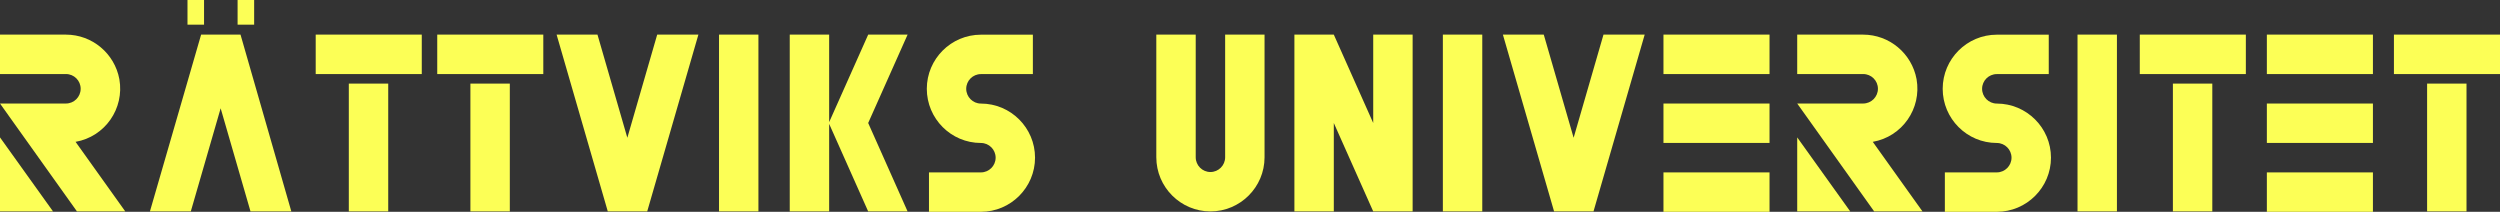 <?xml version="1.0" encoding="UTF-8"?>
<svg id="Layer_2" data-name="Layer 2" xmlns="http://www.w3.org/2000/svg" viewBox="0 0 460.56 39.02">
  <rect x="0" y="0" width="460.56" height="39.02" fill="#333333" stroke="none"/>
  <defs>
    <style>
      .cls-1 {
        fill: #fcff56;
        stroke-width: 0px;
      }
    </style>
  </defs>
  <g id="Layer_1-2" data-name="Layer 1">
    <g>
      <path class="cls-1" d="M23.07,38.95h-8.89L0,19.07h12.15c1.49,0,2.71-1.22,2.71-2.72s-1.22-2.71-2.71-2.71H0v-7.26h12.15c4.82,0,8.96,3.46,9.84,8.21.95,5.43-2.65,10.59-8.07,11.54l9.16,12.82ZM0,25.31l9.77,13.64H0v-13.64Z"/>
      <path class="cls-1" d="M53.68,38.95h-7.53l-5.5-19-5.5,19h-7.53L37.05,6.38h7.26l9.36,32.57ZM37.59,4.55h-3.05V0h3.05v4.55ZM46.82,4.55h-3.05V0h3.05v4.55Z"/>
      <path class="cls-1" d="M58.16,13.64v-7.26h19.54v7.26h-19.54ZM64.26,38.95V15.4h7.26v23.55h-7.26Z"/>
      <path class="cls-1" d="M80.55,13.64v-7.26h19.54v7.26h-19.54ZM86.66,38.95V15.4h7.26v23.55h-7.26Z"/>
      <path class="cls-1" d="M128.66,6.38l-9.43,32.57h-7.26l-9.43-32.57h7.53l5.5,19,5.5-19h7.6Z"/>
      <path class="cls-1" d="M132.46,38.95V6.38h7.26v32.57h-7.26Z"/>
      <path class="cls-1" d="M152.75,6.38v32.57h-7.26V6.38h7.26ZM159.94,22.66l7.26,16.29h-7.26l-7.26-16.29,7.26-16.28h7.26l-7.26,16.28Z"/>
      <path class="cls-1" d="M190.68,29.04c0,5.5-4.48,9.98-9.97,9.98h-9.57v-7.26h9.57c1.49,0,2.71-1.22,2.71-2.71s-1.22-2.71-2.71-2.71c-5.5,0-9.97-4.48-9.97-9.98s4.48-9.97,9.97-9.97h9.57v7.26h-9.57c-1.49,0-2.71,1.22-2.71,2.71s1.22,2.72,2.71,2.72c5.5,0,9.97,4.48,9.97,9.97Z"/>
      <path class="cls-1" d="M232.96,6.38v22.6c0,5.5-4.48,9.97-9.97,9.97s-9.97-4.48-9.97-9.97V6.38h7.26v22.6c0,1.49,1.22,2.71,2.71,2.71s2.71-1.22,2.71-2.71V6.38h7.26Z"/>
      <path class="cls-1" d="M260.24,6.38v32.57h-7.26l-7.26-16.29v16.29h-7.26V6.38h7.26l7.26,16.28V6.38h7.26Z"/>
      <path class="cls-1" d="M265.81,38.95V6.38h7.26v32.57h-7.26Z"/>
      <path class="cls-1" d="M302.99,6.38l-9.43,32.57h-7.26l-9.43-32.57h7.53l5.5,19,5.5-19h7.6Z"/>
      <path class="cls-1" d="M306.45,13.64v-7.26h19.54v7.26h-19.54ZM306.45,26.33v-7.26h19.54v7.26h-19.54ZM306.45,39.02v-7.26h19.54v7.26h-19.54Z"/>
      <path class="cls-1" d="M354.16,38.95h-8.89l-14.18-19.88h12.15c1.49,0,2.72-1.22,2.72-2.72s-1.22-2.71-2.72-2.71h-12.15v-7.26h12.15c4.82,0,8.96,3.46,9.84,8.21.95,5.43-2.65,10.59-8.07,11.54l9.16,12.82ZM331.09,25.31l9.77,13.64h-9.77v-13.64Z"/>
      <path class="cls-1" d="M377.84,29.04c0,5.5-4.48,9.98-9.98,9.98h-9.57v-7.26h9.57c1.49,0,2.71-1.22,2.71-2.71s-1.22-2.71-2.71-2.71c-5.5,0-9.97-4.48-9.97-9.98s4.48-9.97,9.97-9.97h9.57v7.26h-9.57c-1.49,0-2.71,1.22-2.71,2.71s1.22,2.72,2.71,2.72c5.5,0,9.98,4.48,9.98,9.97Z"/>
      <path class="cls-1" d="M382.73,38.95V6.38h7.26v32.57h-7.26Z"/>
      <path class="cls-1" d="M394.2,13.64v-7.26h19.54v7.26h-19.54ZM400.3,38.95V15.4h7.26v23.55h-7.26Z"/>
      <path class="cls-1" d="M417.61,13.64v-7.26h19.54v7.26h-19.54ZM417.61,26.33v-7.26h19.54v7.26h-19.54ZM417.61,39.02v-7.26h19.54v7.26h-19.54Z"/>
      <path class="cls-1" d="M441.02,13.64v-7.26h19.54v7.26h-19.54ZM447.13,38.95V15.4h7.26v23.55h-7.26Z"/>
    </g>
  </g>
</svg>